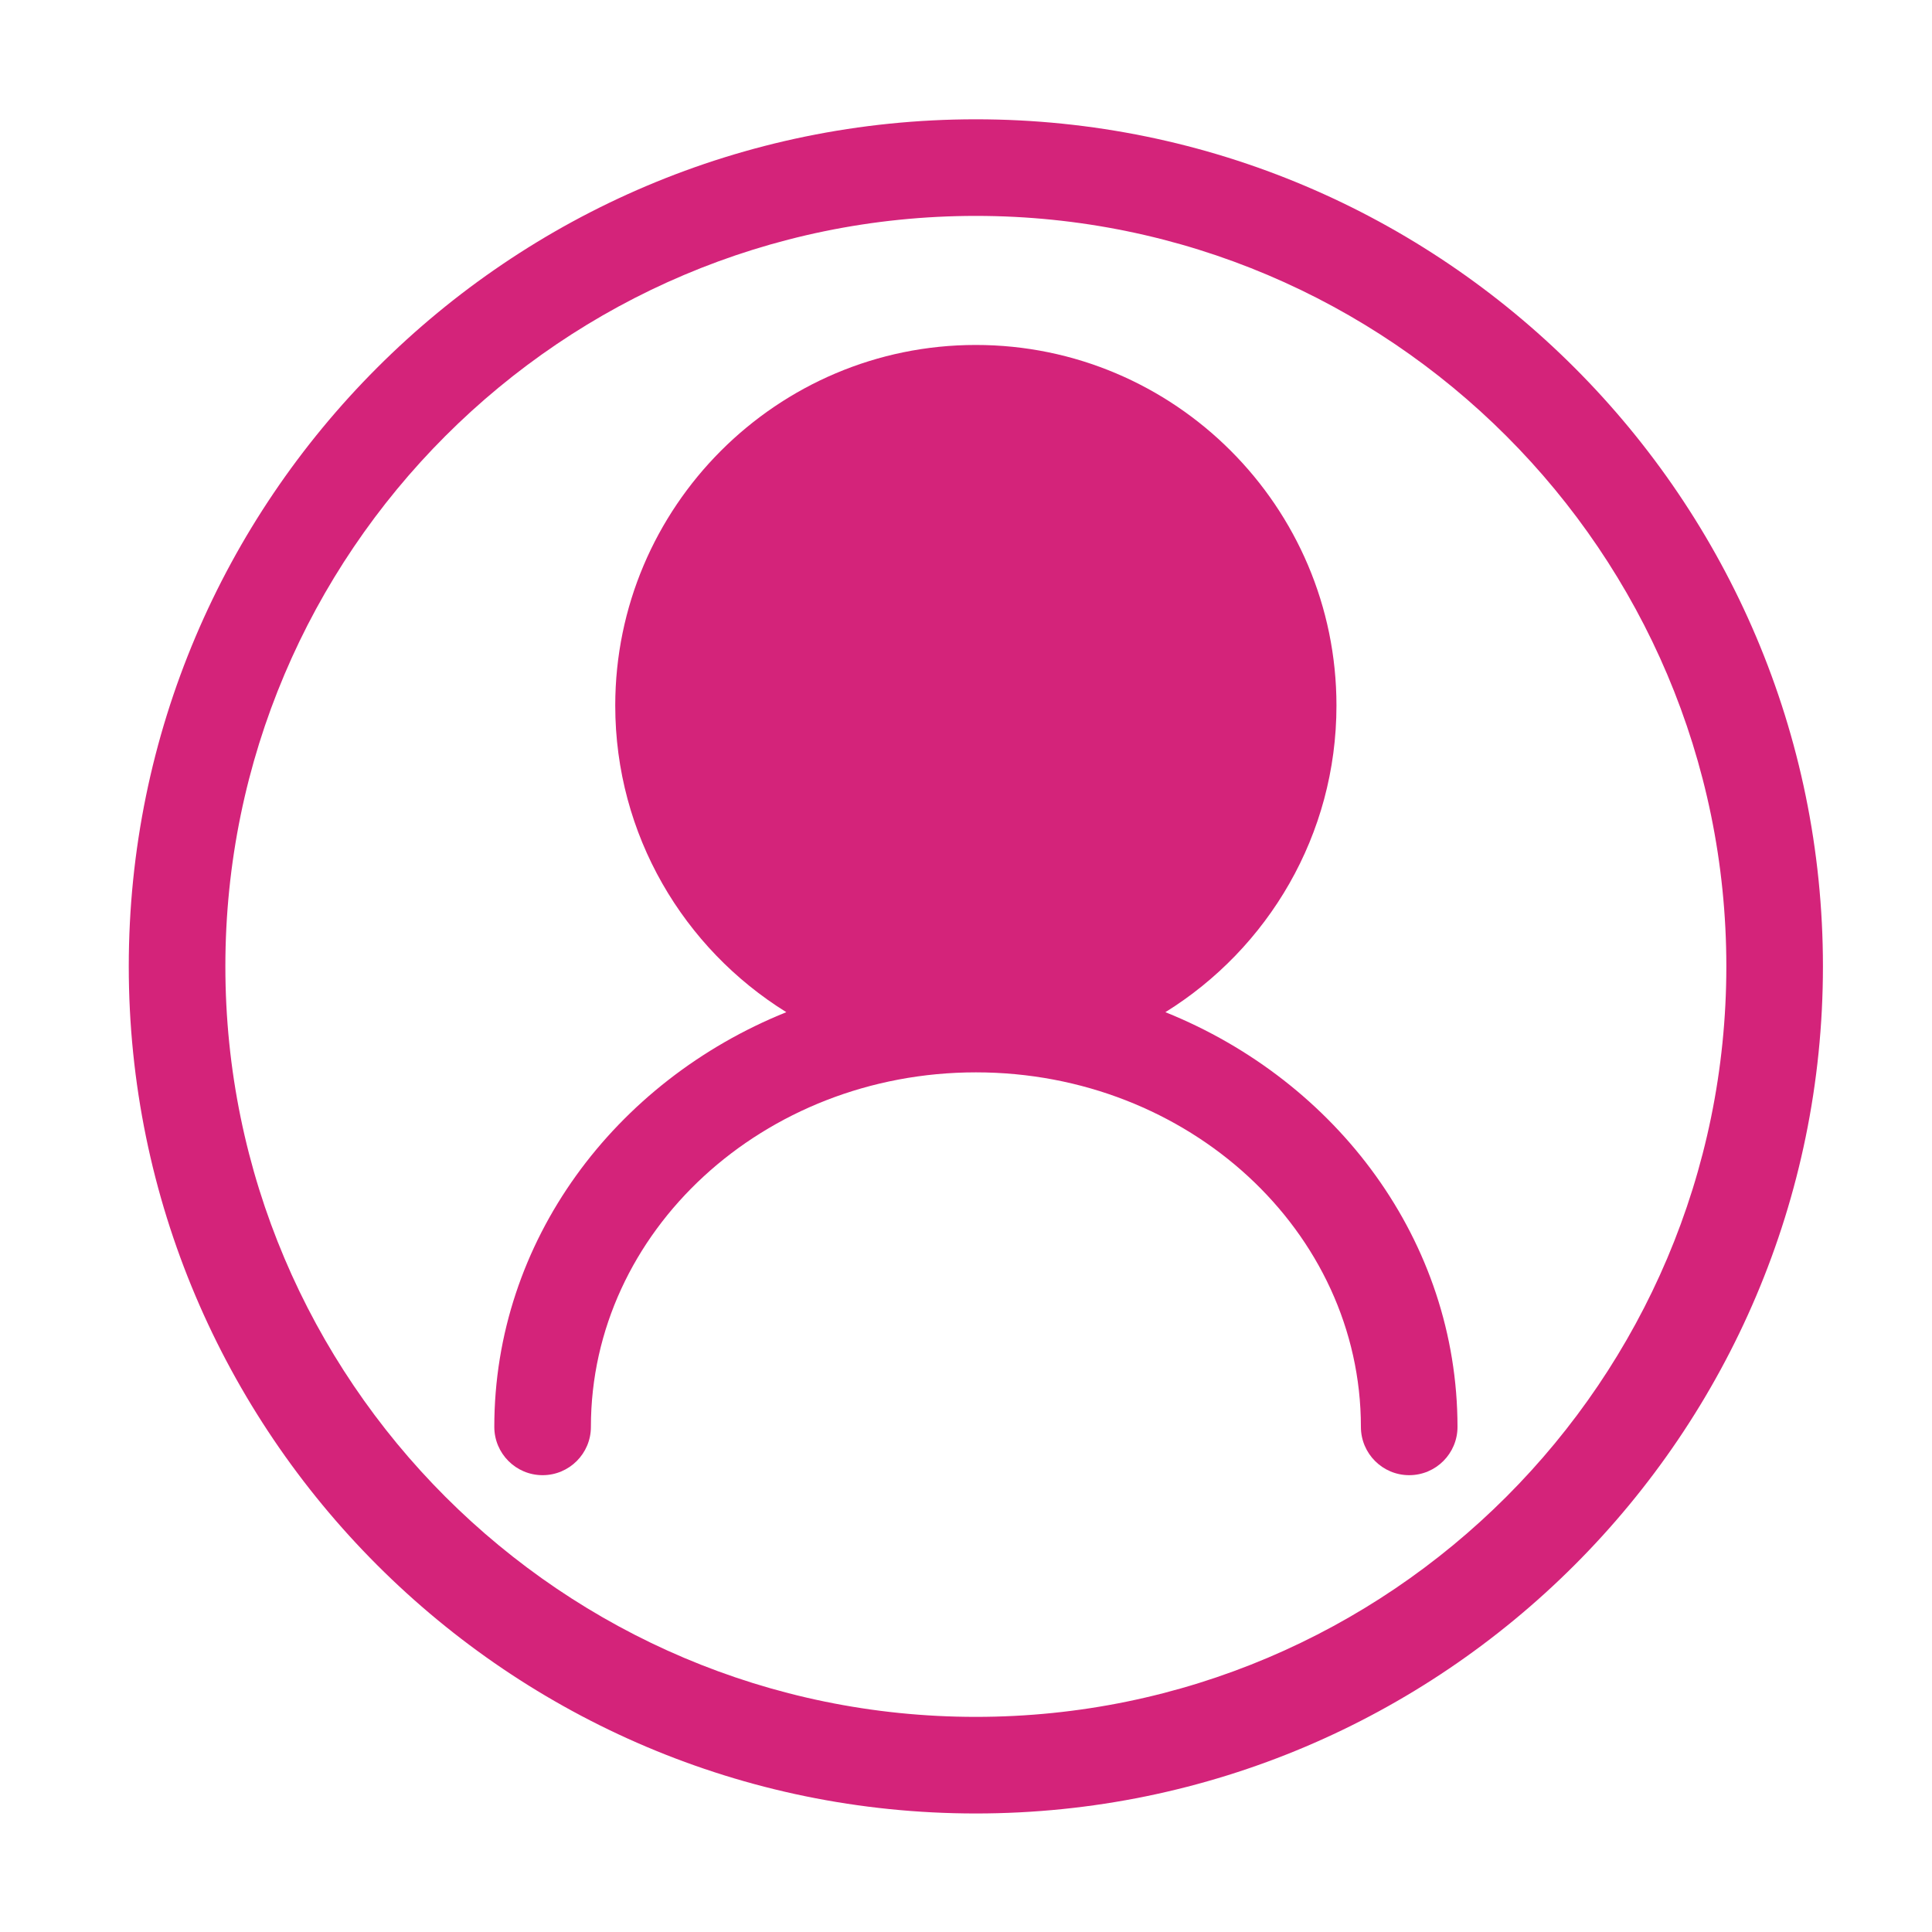 <?xml version="1.0" standalone="no"?><!DOCTYPE svg PUBLIC "-//W3C//DTD SVG 1.1//EN" "http://www.w3.org/Graphics/SVG/1.1/DTD/svg11.dtd"><svg t="1620831310263" class="icon" viewBox="0 0 1024 1024" version="1.1" xmlns="http://www.w3.org/2000/svg" p-id="70591" xmlns:xlink="http://www.w3.org/1999/xlink" width="200" height="200"><defs><style type="text/css"></style></defs><path d="M517.222 961.178c-247.552 0-448.973-201.421-448.973-448.973s201.421-448.973 448.973-448.973c247.552 0 448.973 201.421 448.973 448.973s-201.421 448.973-448.973 448.973z m0-846.746c-219.341 0-397.773 178.432-397.773 397.773s178.432 397.773 397.773 397.773 397.773-178.432 397.773-397.773-178.432-397.773-397.773-397.773z" fill="#d4237a" p-id="70592"></path><path d="M517.222 373.965m-165.53 0a165.53 165.53 0 1 0 331.059 0 165.53 165.53 0 1 0-331.059 0Z" fill="#d4237a" p-id="70593"></path><path d="M617.677 536.474c54.374-33.741 90.675-93.952 90.675-162.509 0-105.37-85.76-191.13-191.13-191.13S326.093 268.595 326.093 373.965c0 68.557 36.301 128.768 90.675 162.509-90.931 36.608-154.778 121.344-154.778 219.802 0 14.131 11.469 25.6 25.6 25.6s25.6-11.469 25.6-25.6c0-103.629 91.546-187.904 204.083-187.904s204.032 84.275 204.032 187.904c0 14.131 11.469 25.6 25.6 25.6s25.6-11.469 25.6-25.6c-0.051-98.509-63.898-183.194-154.829-219.802zM377.293 373.965c0-77.158 62.771-139.93 139.93-139.93 77.158 0 139.93 62.771 139.93 139.93s-62.771 139.93-139.93 139.93c-77.158 0-139.93-62.771-139.93-139.93z" fill="#d4237a" p-id="70594"></path></svg>